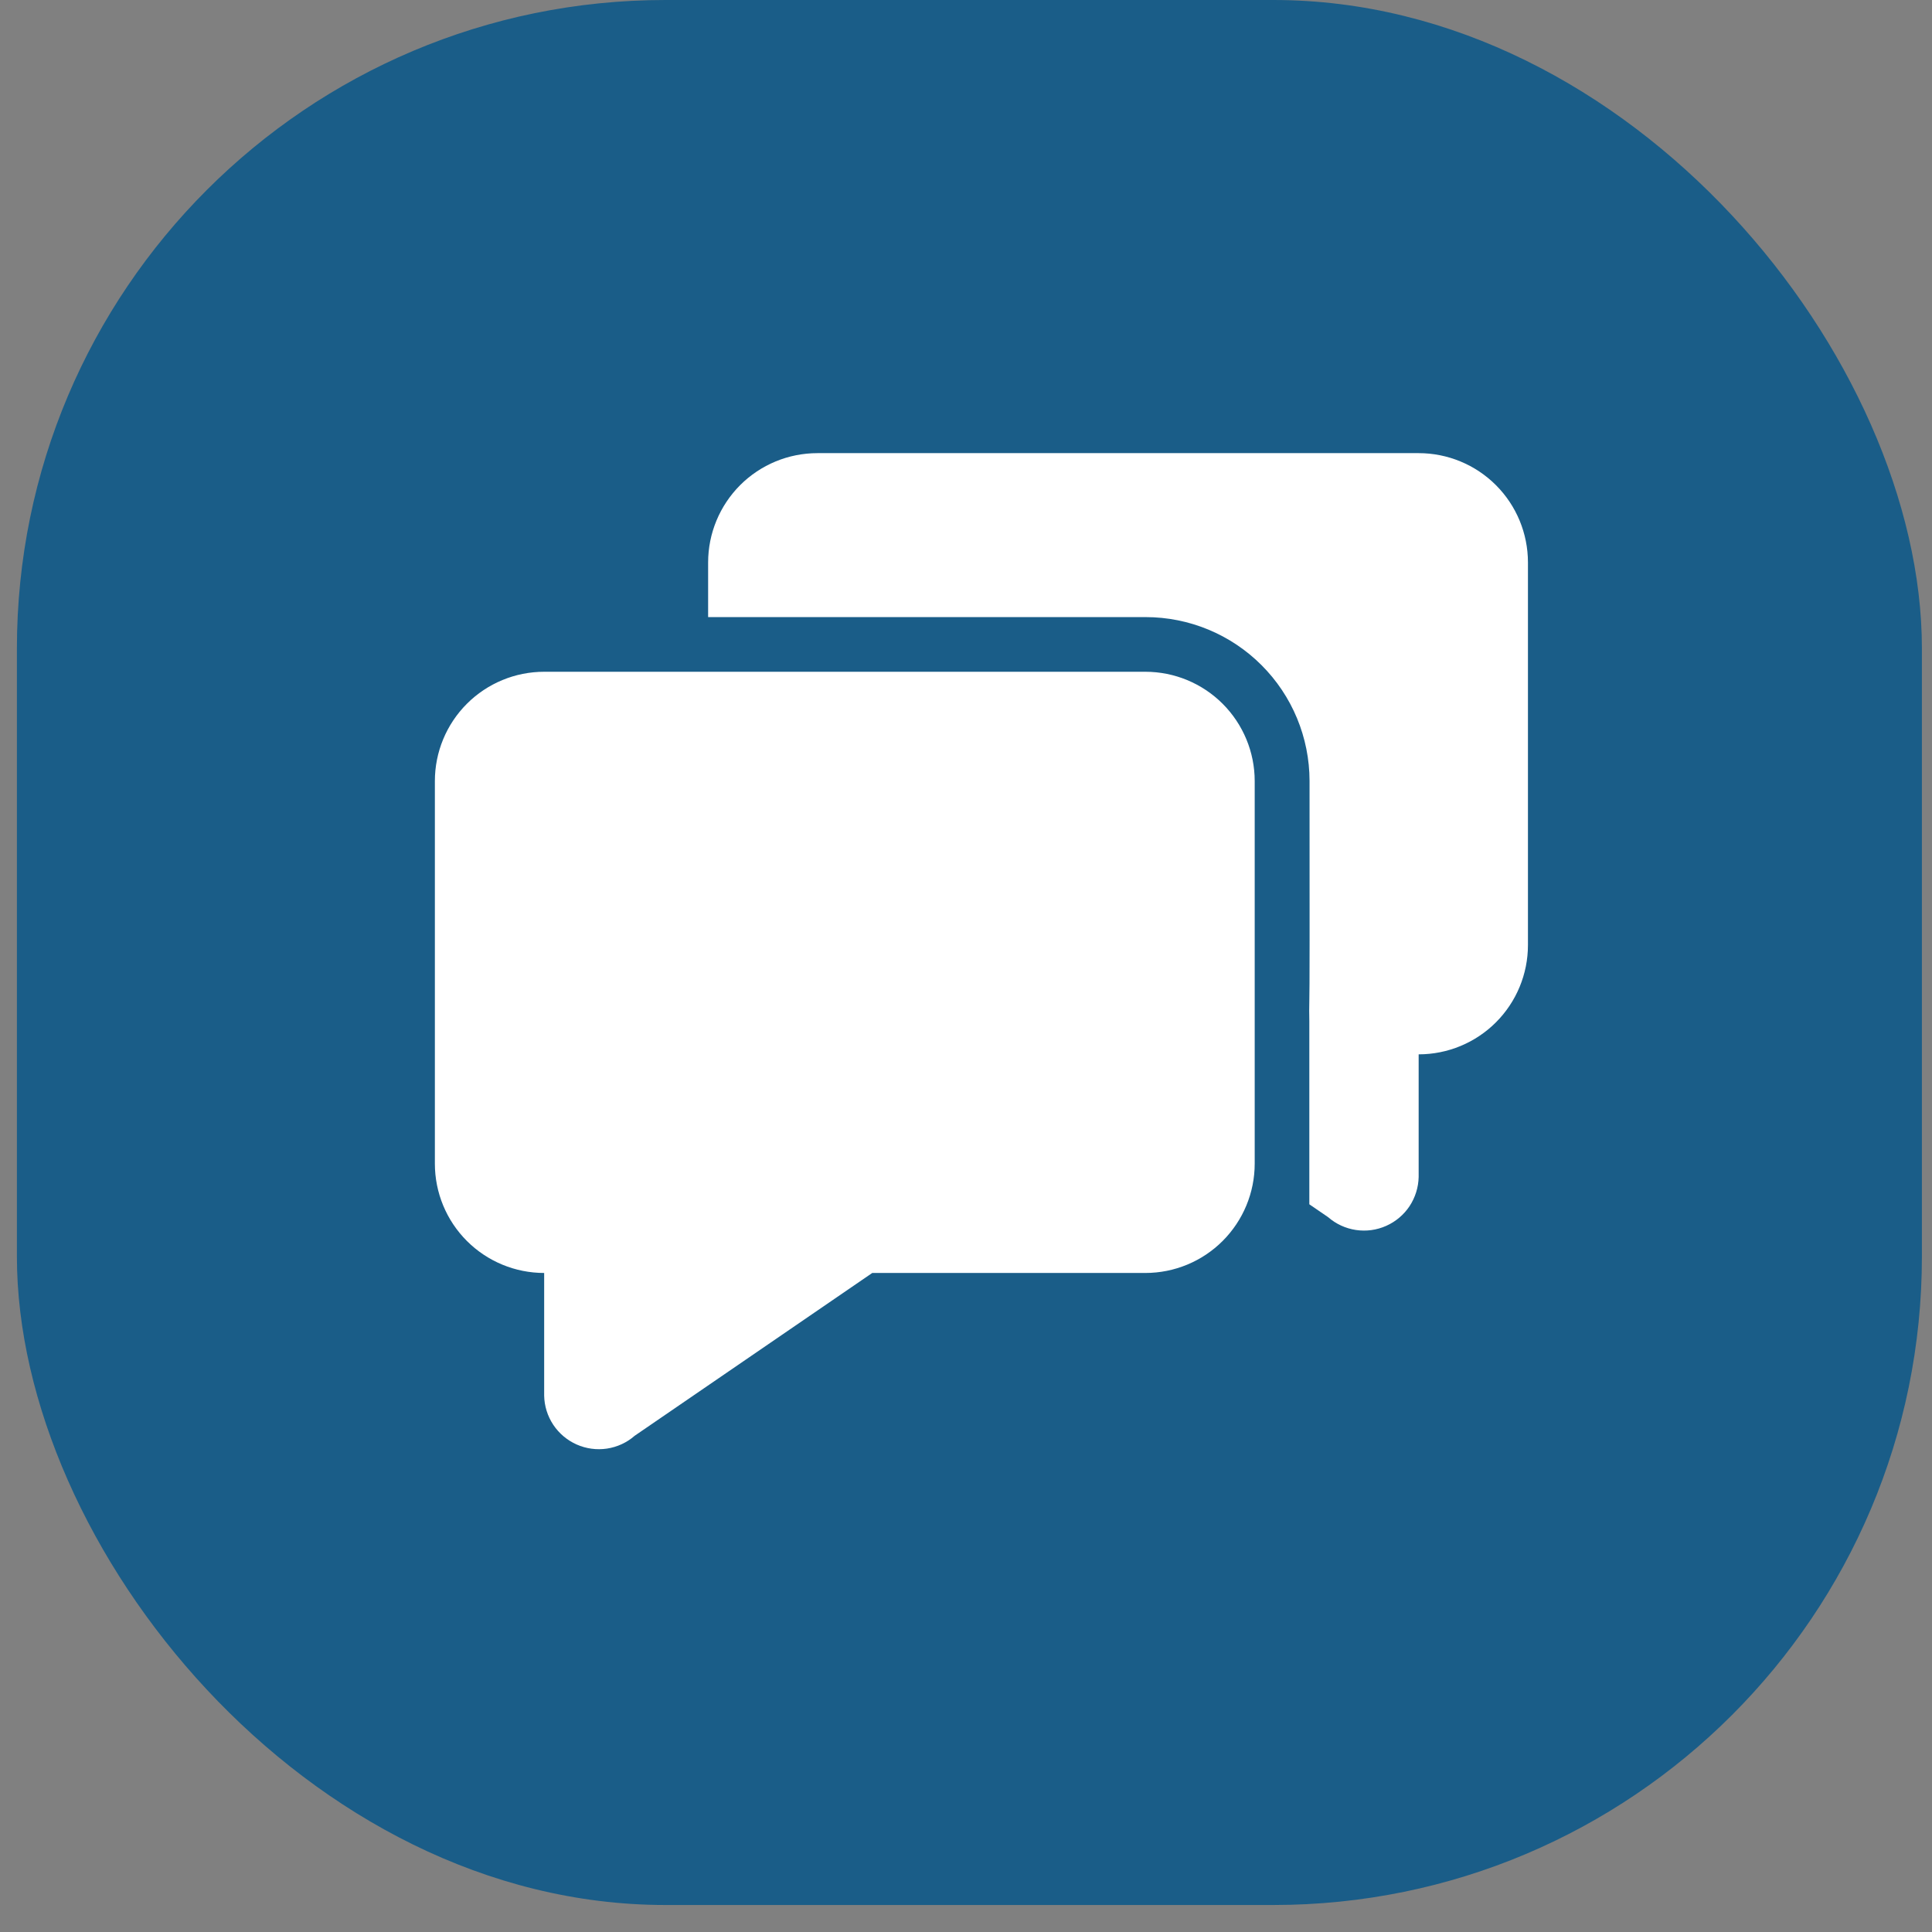<svg xmlns="http://www.w3.org/2000/svg" width="44" height="44" viewBox="0 0 44 44" fill="none">
    <rect x="0" y="0" width="44" height="44" fill="#808080" stroke="none"/>
    <rect x="0.385" width="43.385" height="43.385" rx="14.769" fill="#1A5D88" />
    <path
        d="M14.454 32.699C14.276 32.855 14.056 32.956 13.822 32.991C13.588 33.026 13.348 32.993 13.132 32.897C12.916 32.801 12.731 32.645 12.6 32.448C12.469 32.25 12.397 32.02 12.393 31.783V28.991C11.733 28.991 11.1 28.729 10.633 28.262C10.166 27.795 9.904 27.162 9.904 26.502V17.788C9.904 17.128 10.166 16.495 10.633 16.028C11.1 15.561 11.733 15.299 12.393 15.299H26.085C26.745 15.299 27.378 15.561 27.845 16.028C28.312 16.495 28.575 17.128 28.575 17.788V26.502C28.575 27.162 28.312 27.795 27.845 28.262C27.378 28.729 26.745 28.991 26.085 28.991H19.865L14.454 32.699ZM29.819 22.789C29.815 22.942 29.815 23.095 29.819 23.248V22.787C29.826 22.654 29.827 20.986 29.824 17.785C29.823 16.795 29.429 15.846 28.729 15.147C28.029 14.447 27.08 14.054 26.09 14.054H16.127V12.81C16.127 12.149 16.39 11.516 16.856 11.049C17.323 10.582 17.956 10.32 18.617 10.32H32.309C32.969 10.32 33.602 10.582 34.069 11.049C34.536 11.516 34.798 12.149 34.798 12.81V21.523C34.798 22.183 34.536 22.816 34.069 23.283C33.602 23.75 32.969 24.012 32.309 24.012V26.804C32.304 27.041 32.232 27.271 32.102 27.469C31.971 27.666 31.786 27.822 31.57 27.918C31.353 28.015 31.114 28.047 30.88 28.012C30.645 27.977 30.426 27.876 30.247 27.72L29.819 27.427V22.789Z"
        fill="white" />
</svg>